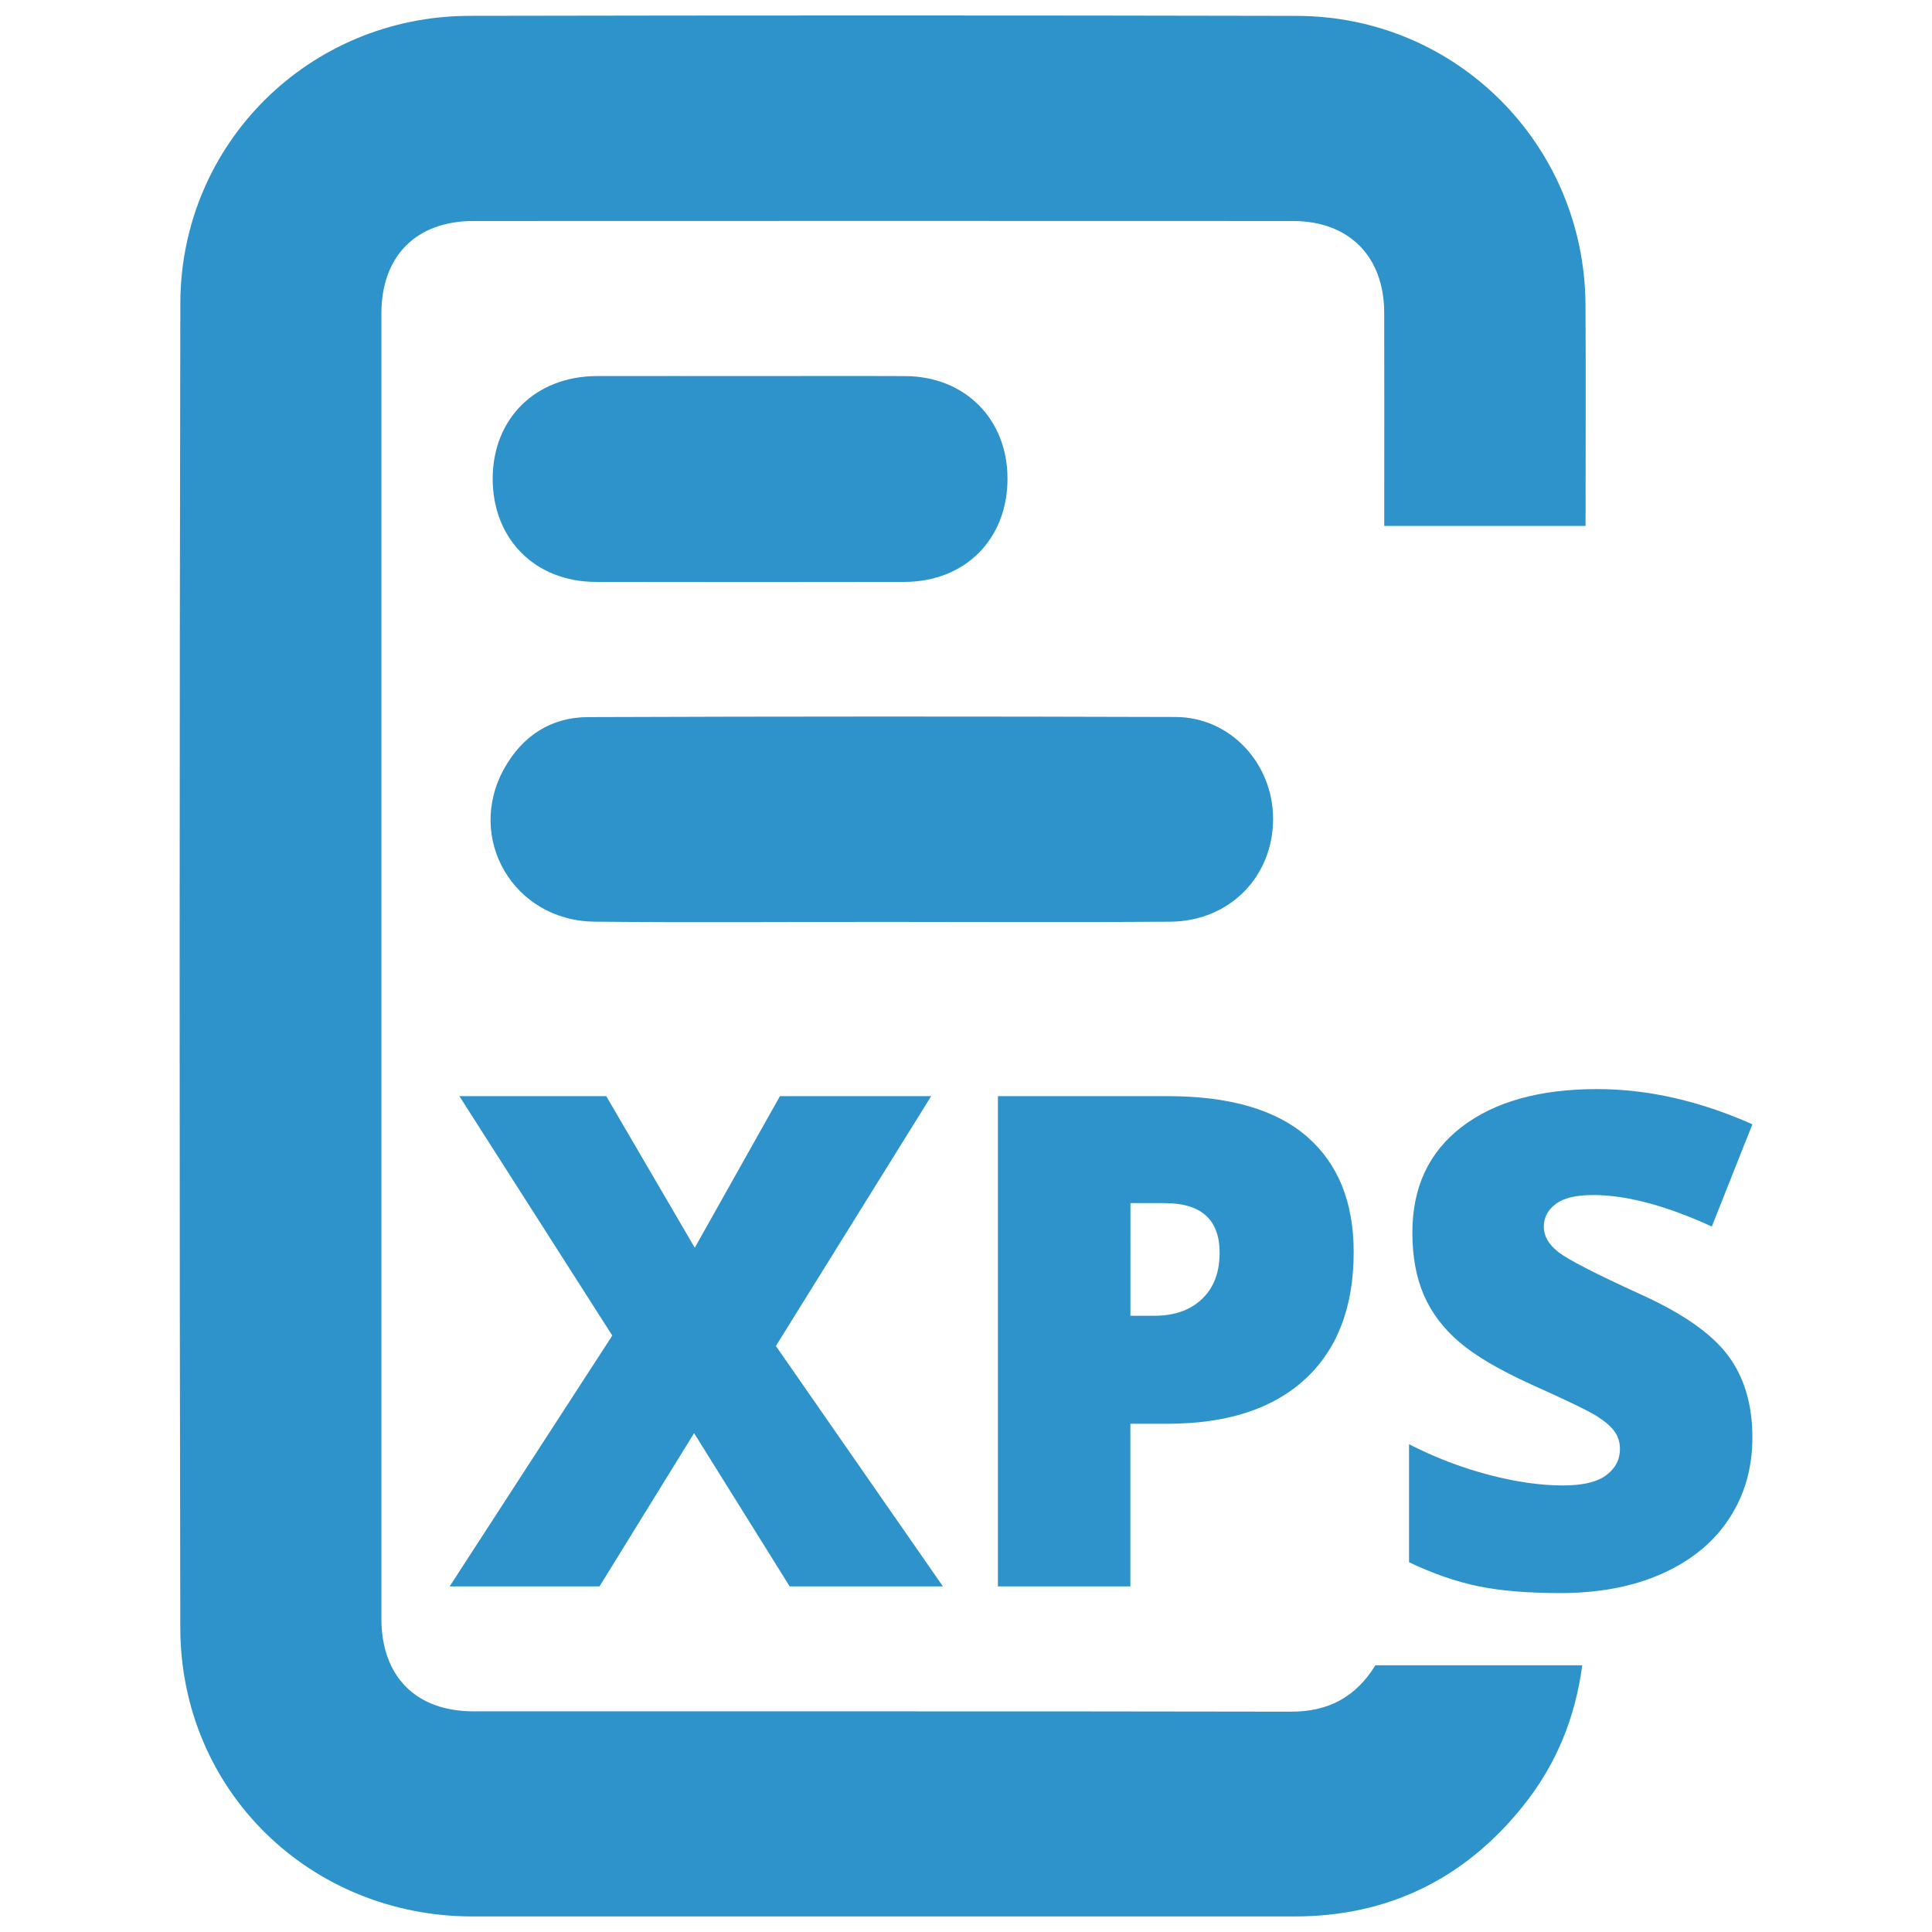 <?xml version="1.0" encoding="utf-8"?>
<!-- Generator: Adobe Illustrator 25.0.1, SVG Export Plug-In . SVG Version: 6.00 Build 0)  -->
<svg version="1.1" id="Layer_1" xmlns="http://www.w3.org/2000/svg" xmlns:xlink="http://www.w3.org/1999/xlink" x="0px" y="0px"
	 viewBox="0 0 512 512" style="enable-background:new 0 0 512 512;" xml:space="preserve">
<style type="text/css">
	.st0{fill:#2D93CA;}
	.st1{fill:#2F93CB;}
</style>
<g>
	<path class="st0" d="M420.19,139.38c-17.99,0-35.27,0-53.35,0c0-1.94,0-3.78,0-5.63c0-16.97,0.04-33.93-0.01-50.9
		c-0.04-14.91-9.33-24.27-24.17-24.28c-72.41-0.03-144.82-0.03-217.22,0c-15.18,0.01-24.37,9.28-24.37,24.59
		c-0.02,115.26-0.02,230.52,0,345.77c0,15.34,9.12,24.58,24.39,24.59c72.23,0.04,144.47-0.05,216.7,0.09
		c9.89,0.02,17.14-3.88,22.33-12.29c18.13,0,36.23,0,54.82,0c-1.88,14.19-7.07,26.58-15.76,37.39
		c-15.52,19.29-35.7,29.17-60.57,29.17c-72.58,0-145.17,0.01-217.75,0c-43.09-0.01-77.36-33.38-77.45-76.44
		c-0.24-117.01-0.23-234.01,0.01-351.02C47.86,38,82.01,4.28,124.4,4.2c73.11-0.14,146.22-0.15,219.32,0.01
		c42.28,0.09,76.18,34.16,76.45,76.48C420.29,100.08,420.19,119.46,420.19,139.38z"/>
	<path class="st1" d="M233.6,244.31c-25.35,0-50.7,0.19-76.05-0.06c-21.44-0.21-34.24-22.12-23.91-40.62
		c4.8-8.59,12.35-13.56,22.16-13.59c51.92-0.19,103.84-0.2,155.76-0.03c14.47,0.05,25.8,12.29,25.82,26.97
		c0.02,15.32-11.51,27.15-27.21,27.28C284.65,244.46,259.12,244.31,233.6,244.31z"/>
	<path class="st0" d="M199.03,99.66c13.63,0,27.26-0.05,40.89,0.01c15.81,0.08,27.05,11.38,27.08,27.12
		c0.03,16.04-11.19,27.39-27.3,27.42c-27.26,0.05-54.52,0.05-81.78,0c-16.13-0.03-27.37-11.36-27.35-27.38
		c0.03-15.93,11.34-27.11,27.57-27.17C171.77,99.63,185.4,99.66,199.03,99.66z"/>
	<g>
		<path class="st1" d="M249.88,420.41h-40.61l-25.33-40.61l-25.06,40.61h-39.72l43.1-66.47l-40.52-63.45h38.92l23.46,40.17
			l22.57-40.17h40.08l-41.15,66.21L249.88,420.41z"/>
		<path class="st1" d="M358.74,331.81c0,14.52-4.28,25.73-12.84,33.64c-8.56,7.91-20.72,11.86-36.48,11.86h-9.86v43.1h-35.1V290.49
			h44.97c16.41,0,28.73,3.58,36.97,10.75C354.62,308.41,358.74,318.6,358.74,331.81z M299.56,348.69h6.4
			c5.27,0,9.46-1.48,12.58-4.44c3.11-2.96,4.67-7.05,4.67-12.26c0-8.77-4.86-13.15-14.57-13.15h-9.06V348.69z"/>
		<path class="st1" d="M464.4,380.95c0,8.06-2.04,15.21-6.13,21.46c-4.09,6.25-9.98,11.11-17.68,14.57c-7.7,3.47-16.74,5.2-27.1,5.2
			c-8.65,0-15.91-0.61-21.77-1.82c-5.87-1.21-11.97-3.33-18.31-6.35v-31.28c6.69,3.44,13.66,6.12,20.88,8.04
			c7.23,1.93,13.86,2.89,19.91,2.89c5.21,0,9.03-0.9,11.46-2.71c2.43-1.81,3.64-4.13,3.64-6.98c0-1.78-0.49-3.33-1.47-4.67
			c-0.98-1.33-2.55-2.68-4.71-4.04c-2.16-1.36-7.92-4.15-17.28-8.35c-8.47-3.85-14.83-7.58-19.06-11.2
			c-4.24-3.61-7.38-7.76-9.42-12.44c-2.04-4.68-3.07-10.22-3.07-16.62c0-11.97,4.35-21.3,13.06-27.99
			c8.71-6.69,20.68-10.04,35.9-10.04c13.45,0,27.16,3.11,41.15,9.33l-10.75,27.1c-12.15-5.57-22.63-8.35-31.46-8.35
			c-4.56,0-7.88,0.8-9.95,2.4c-2.07,1.6-3.11,3.58-3.11,5.95c0,2.55,1.32,4.83,3.96,6.84c2.63,2.01,9.79,5.69,21.46,11.02
			c11.2,5.04,18.97,10.44,23.33,16.22C462.23,364.91,464.4,372.18,464.4,380.95z"/>
	</g>
</g>
<g>
</g>
<g>
</g>
<g>
</g>
<g>
</g>
<g>
</g>
</svg>
